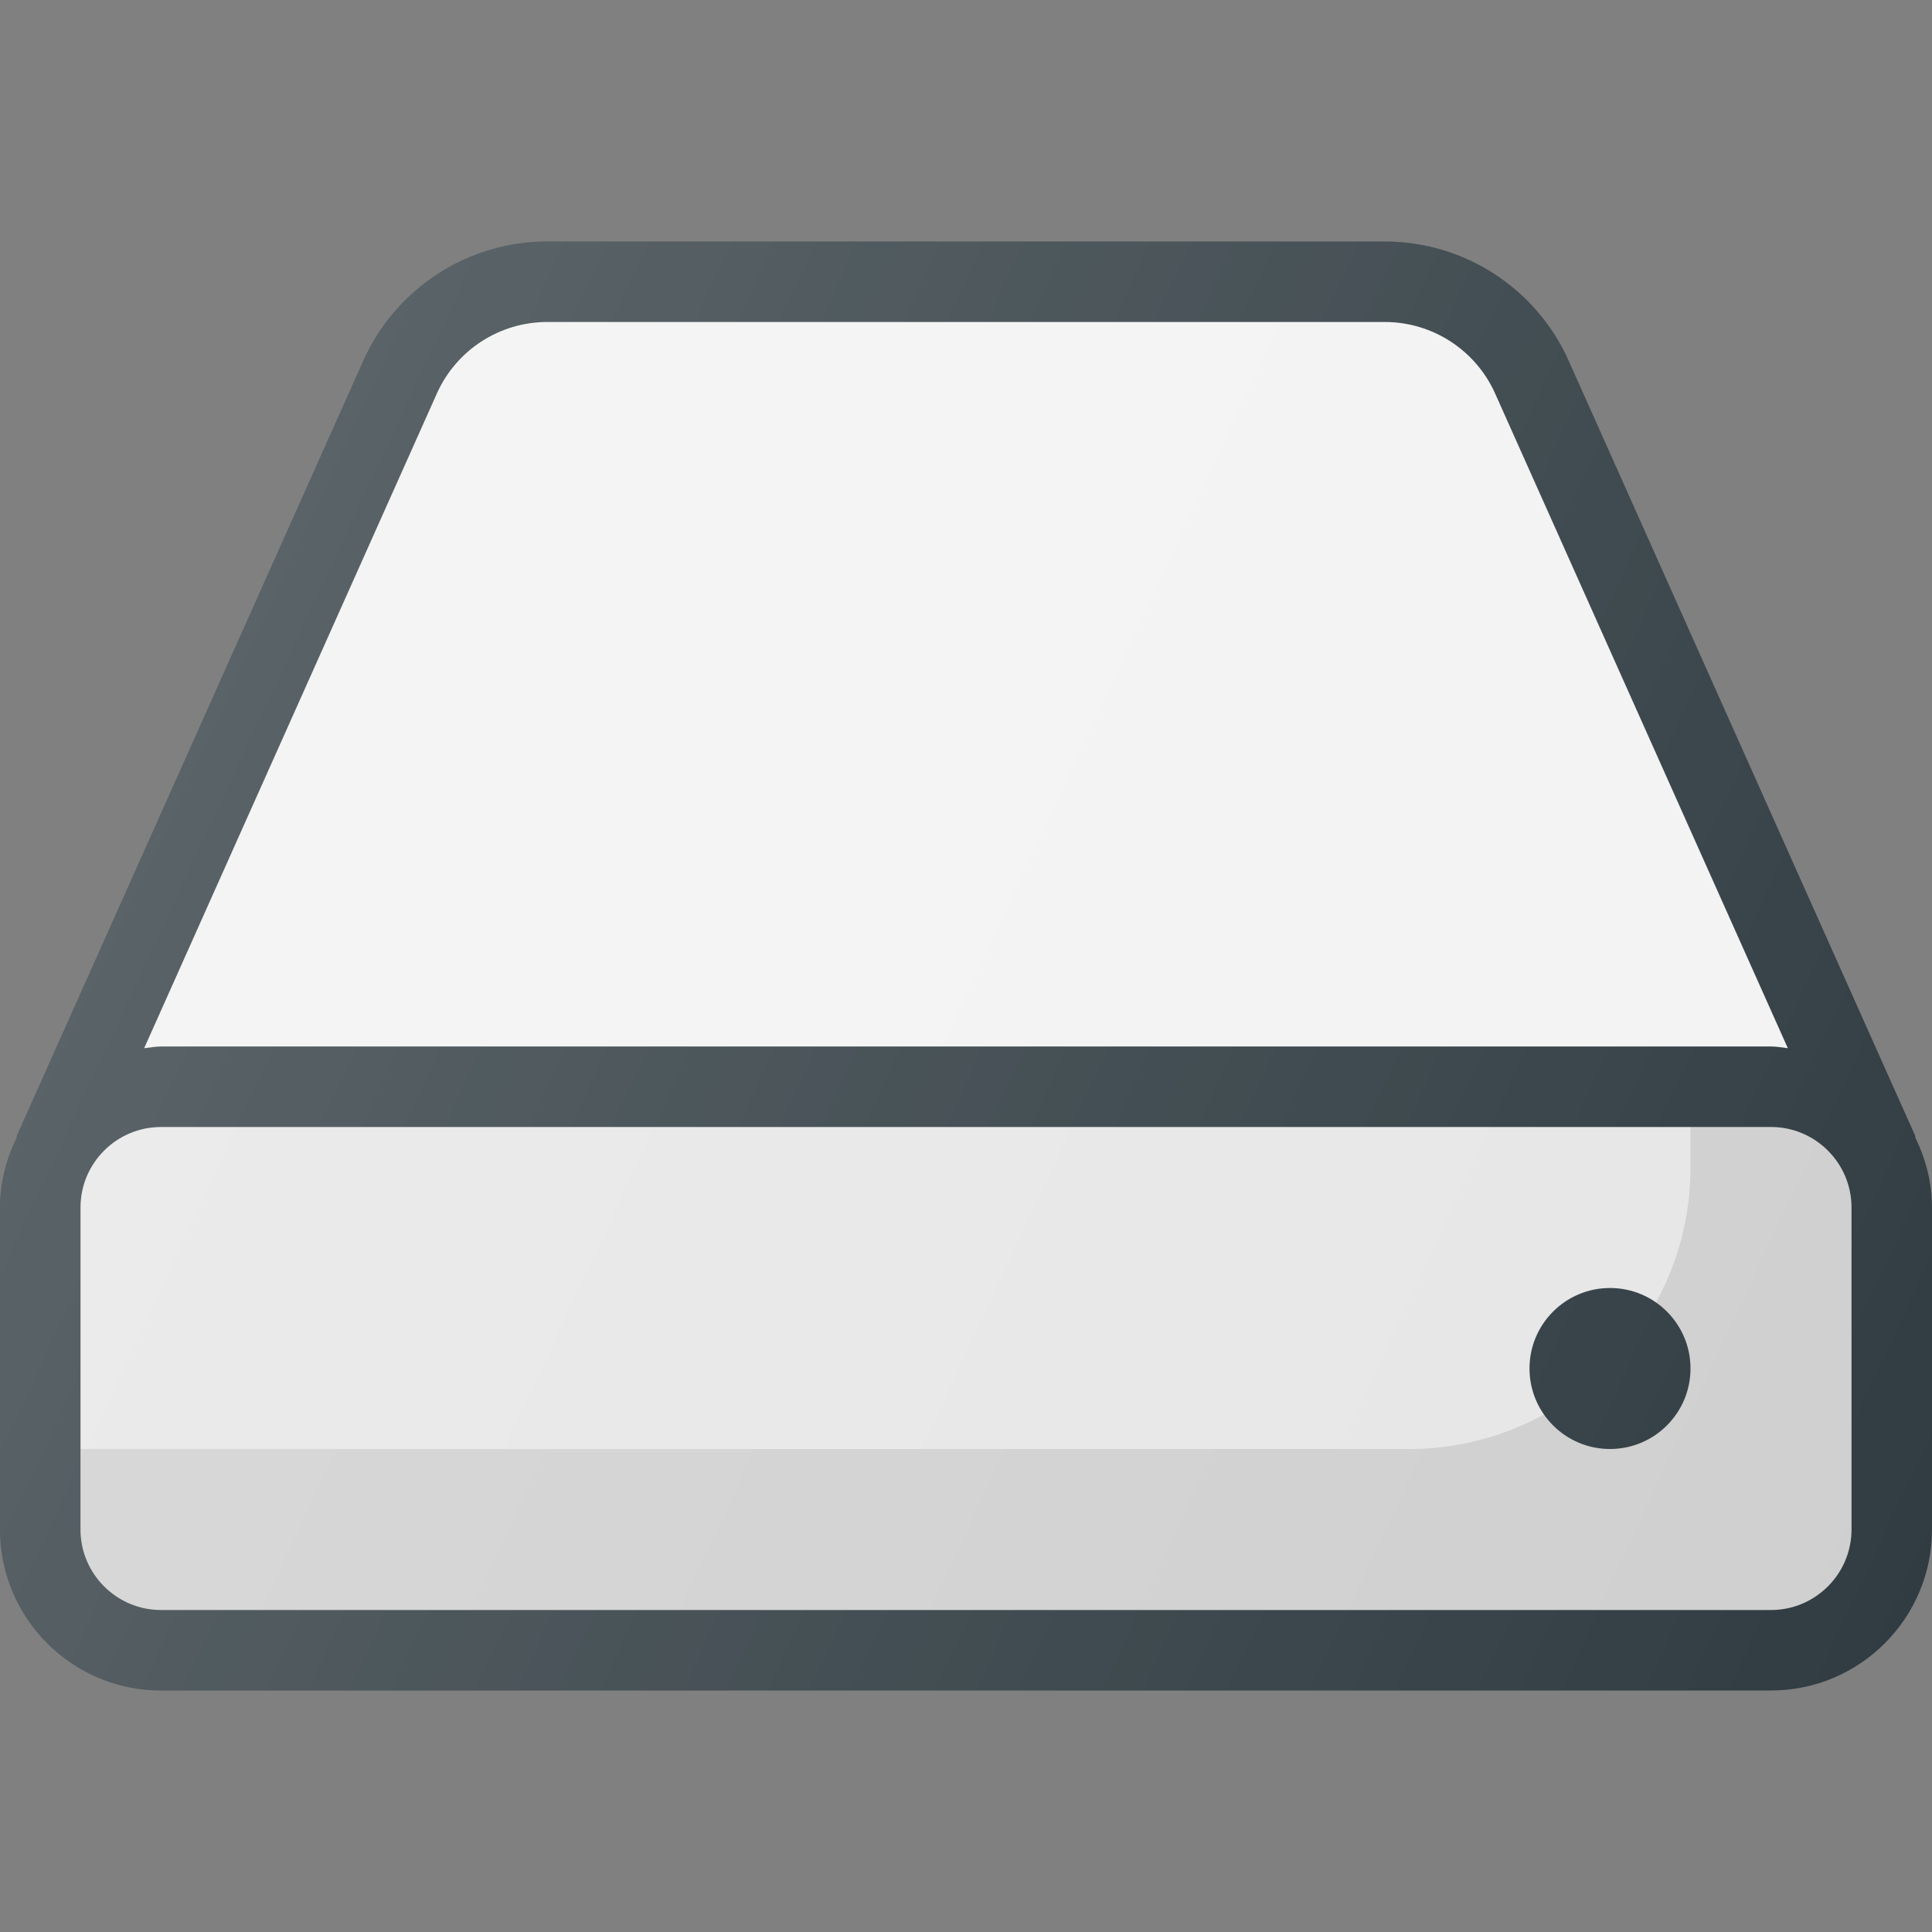 <?xml version="1.0" encoding="iso-8859-1"?>
<!-- Generator: Adobe Illustrator 19.0.0, SVG Export Plug-In . SVG Version: 6.00 Build 0)  -->
<svg version="1.1" id="Capa_1" xmlns="http://www.w3.org/2000/svg" xmlns:xlink="http://www.w3.org/1999/xlink" x="0px" y="0px"
	 viewBox="0 0 512 512" style="enable-background:new 0 0 512 512;" xml:space="preserve">
<rect x="0" y="0" width="512" height="512" fill="#808080" stroke="none"/>
<path style="fill:#303C42;" d="M507.48,301.267l0.155-0.069L415.698,95.563C407.115,76.385,388.01,64,367.01,64H144.99
	c-21,0-40.104,12.385-48.688,31.563L4.365,301.198l0.155,0.069C1.717,306.947,0,313.249,0,320v85.333
	C0,428.865,19.135,448,42.667,448h426.667C492.865,448,512,428.865,512,405.333V320C512,313.249,510.283,306.947,507.48,301.267z"/>
<path style="fill:#E6E6E6;" d="M490.667,405.333c0,11.76-9.573,21.333-21.333,21.333H42.667c-11.76,0-21.333-9.573-21.333-21.333
	V320c0-11.76,9.573-21.333,21.333-21.333h426.667c11.76,0,21.333,9.573,21.333,21.333V405.333z"/>
<path style="opacity:0.1;enable-background:new    ;" d="M469.333,298.667H448v10.667C448,350.57,414.57,384,373.333,384h-352
	v21.333c0,11.76,9.573,21.333,21.333,21.333h426.667c11.76,0,21.333-9.573,21.333-21.333V320
	C490.667,308.24,481.094,298.667,469.333,298.667z"/>
<path style="fill:#F2F2F2;" d="M115.781,104.271c5.146-11.5,16.615-18.938,29.208-18.938H367.01
	c12.594,0,24.063,7.438,29.208,18.938l77.576,173.513c-1.487-0.158-2.934-0.451-4.461-0.451H42.667
	c-1.527,0-2.974,0.293-4.461,0.451L115.781,104.271z"/>
<circle style="fill:#303C42;" cx="426.667" cy="362.667" r="21.333"/>
<linearGradient id="SVGID_1_" gradientUnits="userSpaceOnUse" x1="-44.151" y1="637.797" x2="-22.414" y2="627.661" gradientTransform="matrix(21.333 0 0 -21.333 996.333 13791.667)">
	<stop  offset="0" style="stop-color:#FFFFFF;stop-opacity:0.2"/>
	<stop  offset="1" style="stop-color:#FFFFFF;stop-opacity:0"/>
</linearGradient>
<path style="fill:url(#SVGID_1_);" d="M507.48,301.267l0.155-0.069L415.698,95.563C407.115,76.385,388.01,64,367.01,64H144.99
	c-21,0-40.104,12.385-48.688,31.563L4.365,301.198l0.155,0.069C1.717,306.947,0,313.249,0,320v85.333
	C0,428.865,19.135,448,42.667,448h426.667C492.865,448,512,428.865,512,405.333V320C512,313.249,510.283,306.947,507.48,301.267z"/>
<g>
</g>
<g>
</g>
<g>
</g>
<g>
</g>
<g>
</g>
<g>
</g>
<g>
</g>
<g>
</g>
<g>
</g>
<g>
</g>
<g>
</g>
<g>
</g>
<g>
</g>
<g>
</g>
<g>
</g>
</svg>
